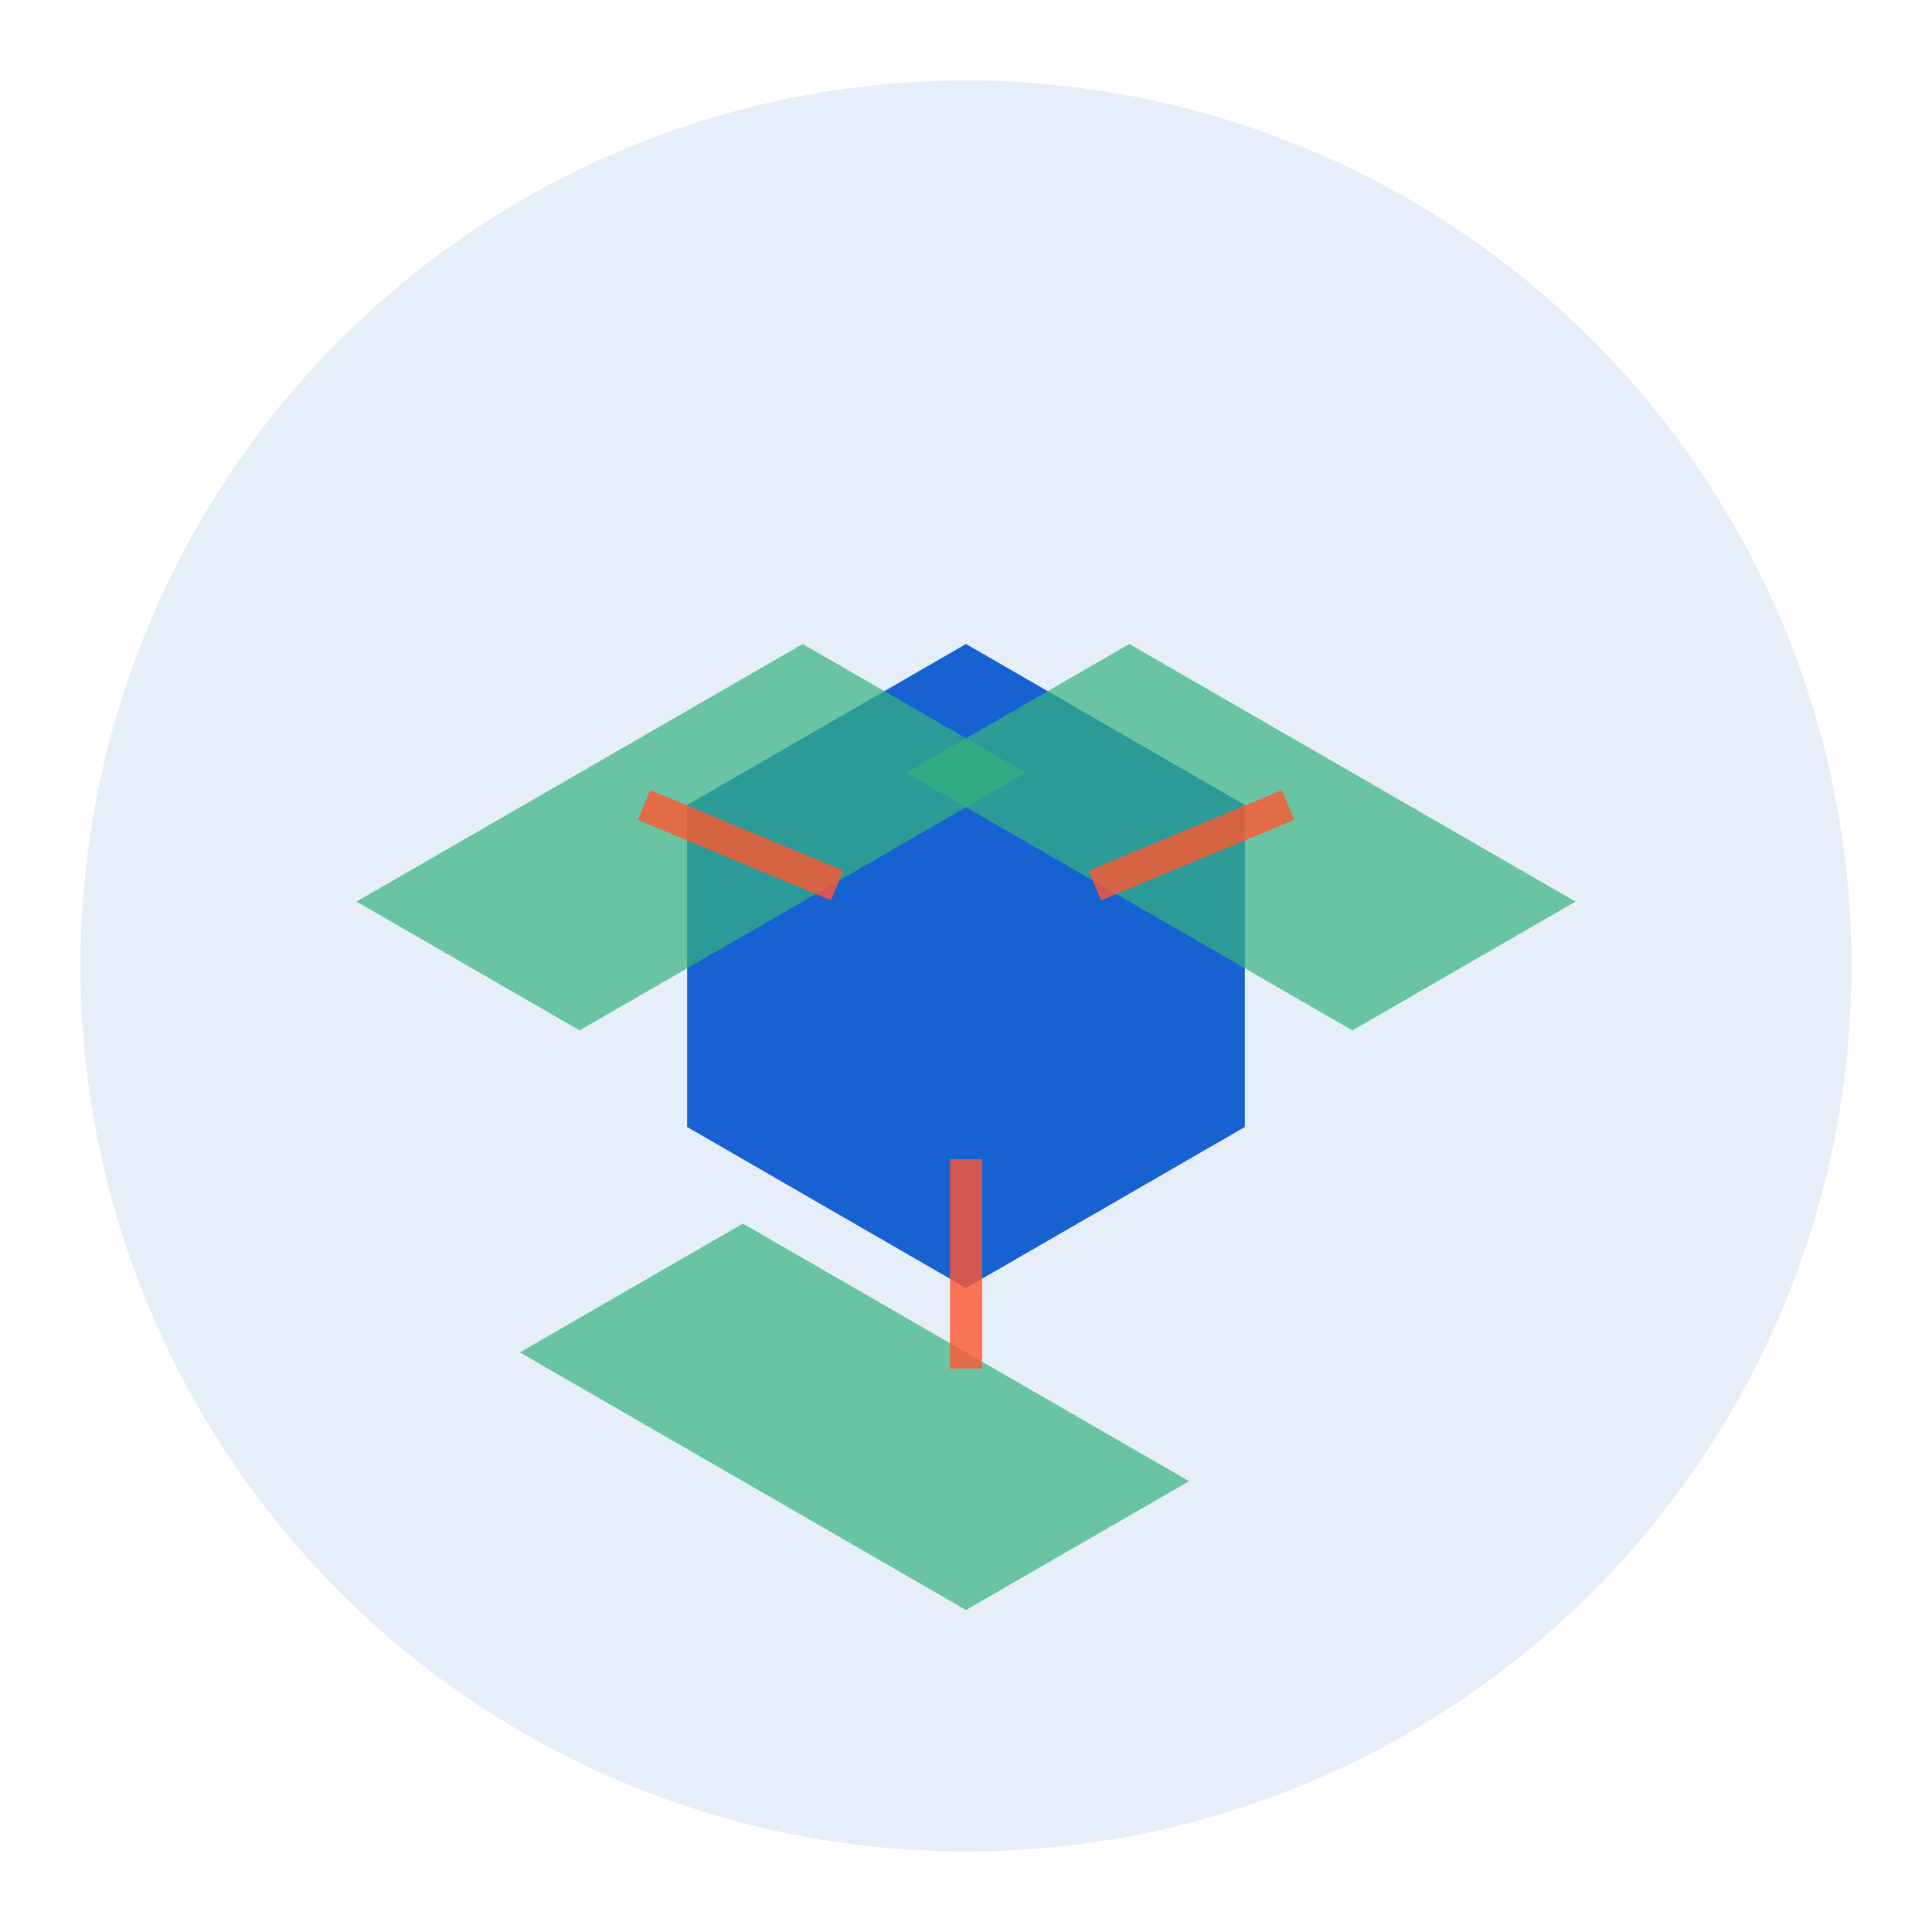 <svg width="120" height="120" viewBox="0 0 120 120" xmlns="http://www.w3.org/2000/svg">
  <!-- Background circle -->
  <circle cx="60" cy="60" r="55" fill="#0052CC" opacity="0.1"/>
  
  <!-- Main bundling concept - interlocking hexagons representing modules being bundled -->
  <g transform="translate(60, 60)">
    <!-- Central hexagon -->
    <polygon points="0,-20 17.32,-10 17.32,10 0,20 -17.32,10 -17.32,-10" 
             fill="#0052CC" opacity="0.9"/>
    
    <!-- Surrounding hexagons -->
    <polygon points="-30,-15 -12.68,-25 4.64,-15 -12.68,-5 -30,5 -47.32,-5" 
             fill="#36B37E" opacity="0.7" transform="scale(0.8)"/>
    
    <polygon points="30,-15 47.32,-5 30,5 12.68,-5 -4.64,-15 12.68,-25" 
             fill="#36B37E" opacity="0.7" transform="scale(0.8)"/>
    
    <polygon points="0,30 17.32,40 0,50 -17.32,40 -34.64,30 -17.32,20" 
             fill="#36B37E" opacity="0.7" transform="scale(0.8)"/>
    
    <!-- Connection lines showing bundling process -->
    <line x1="-20" y1="-10" x2="-8" y2="-5" stroke="#FF5630" stroke-width="2" opacity="0.8"/>
    <line x1="20" y1="-10" x2="8" y2="-5" stroke="#FF5630" stroke-width="2" opacity="0.8"/>
    <line x1="0" y1="25" x2="0" y2="12" stroke="#FF5630" stroke-width="2" opacity="0.8"/>
  </g>
</svg>